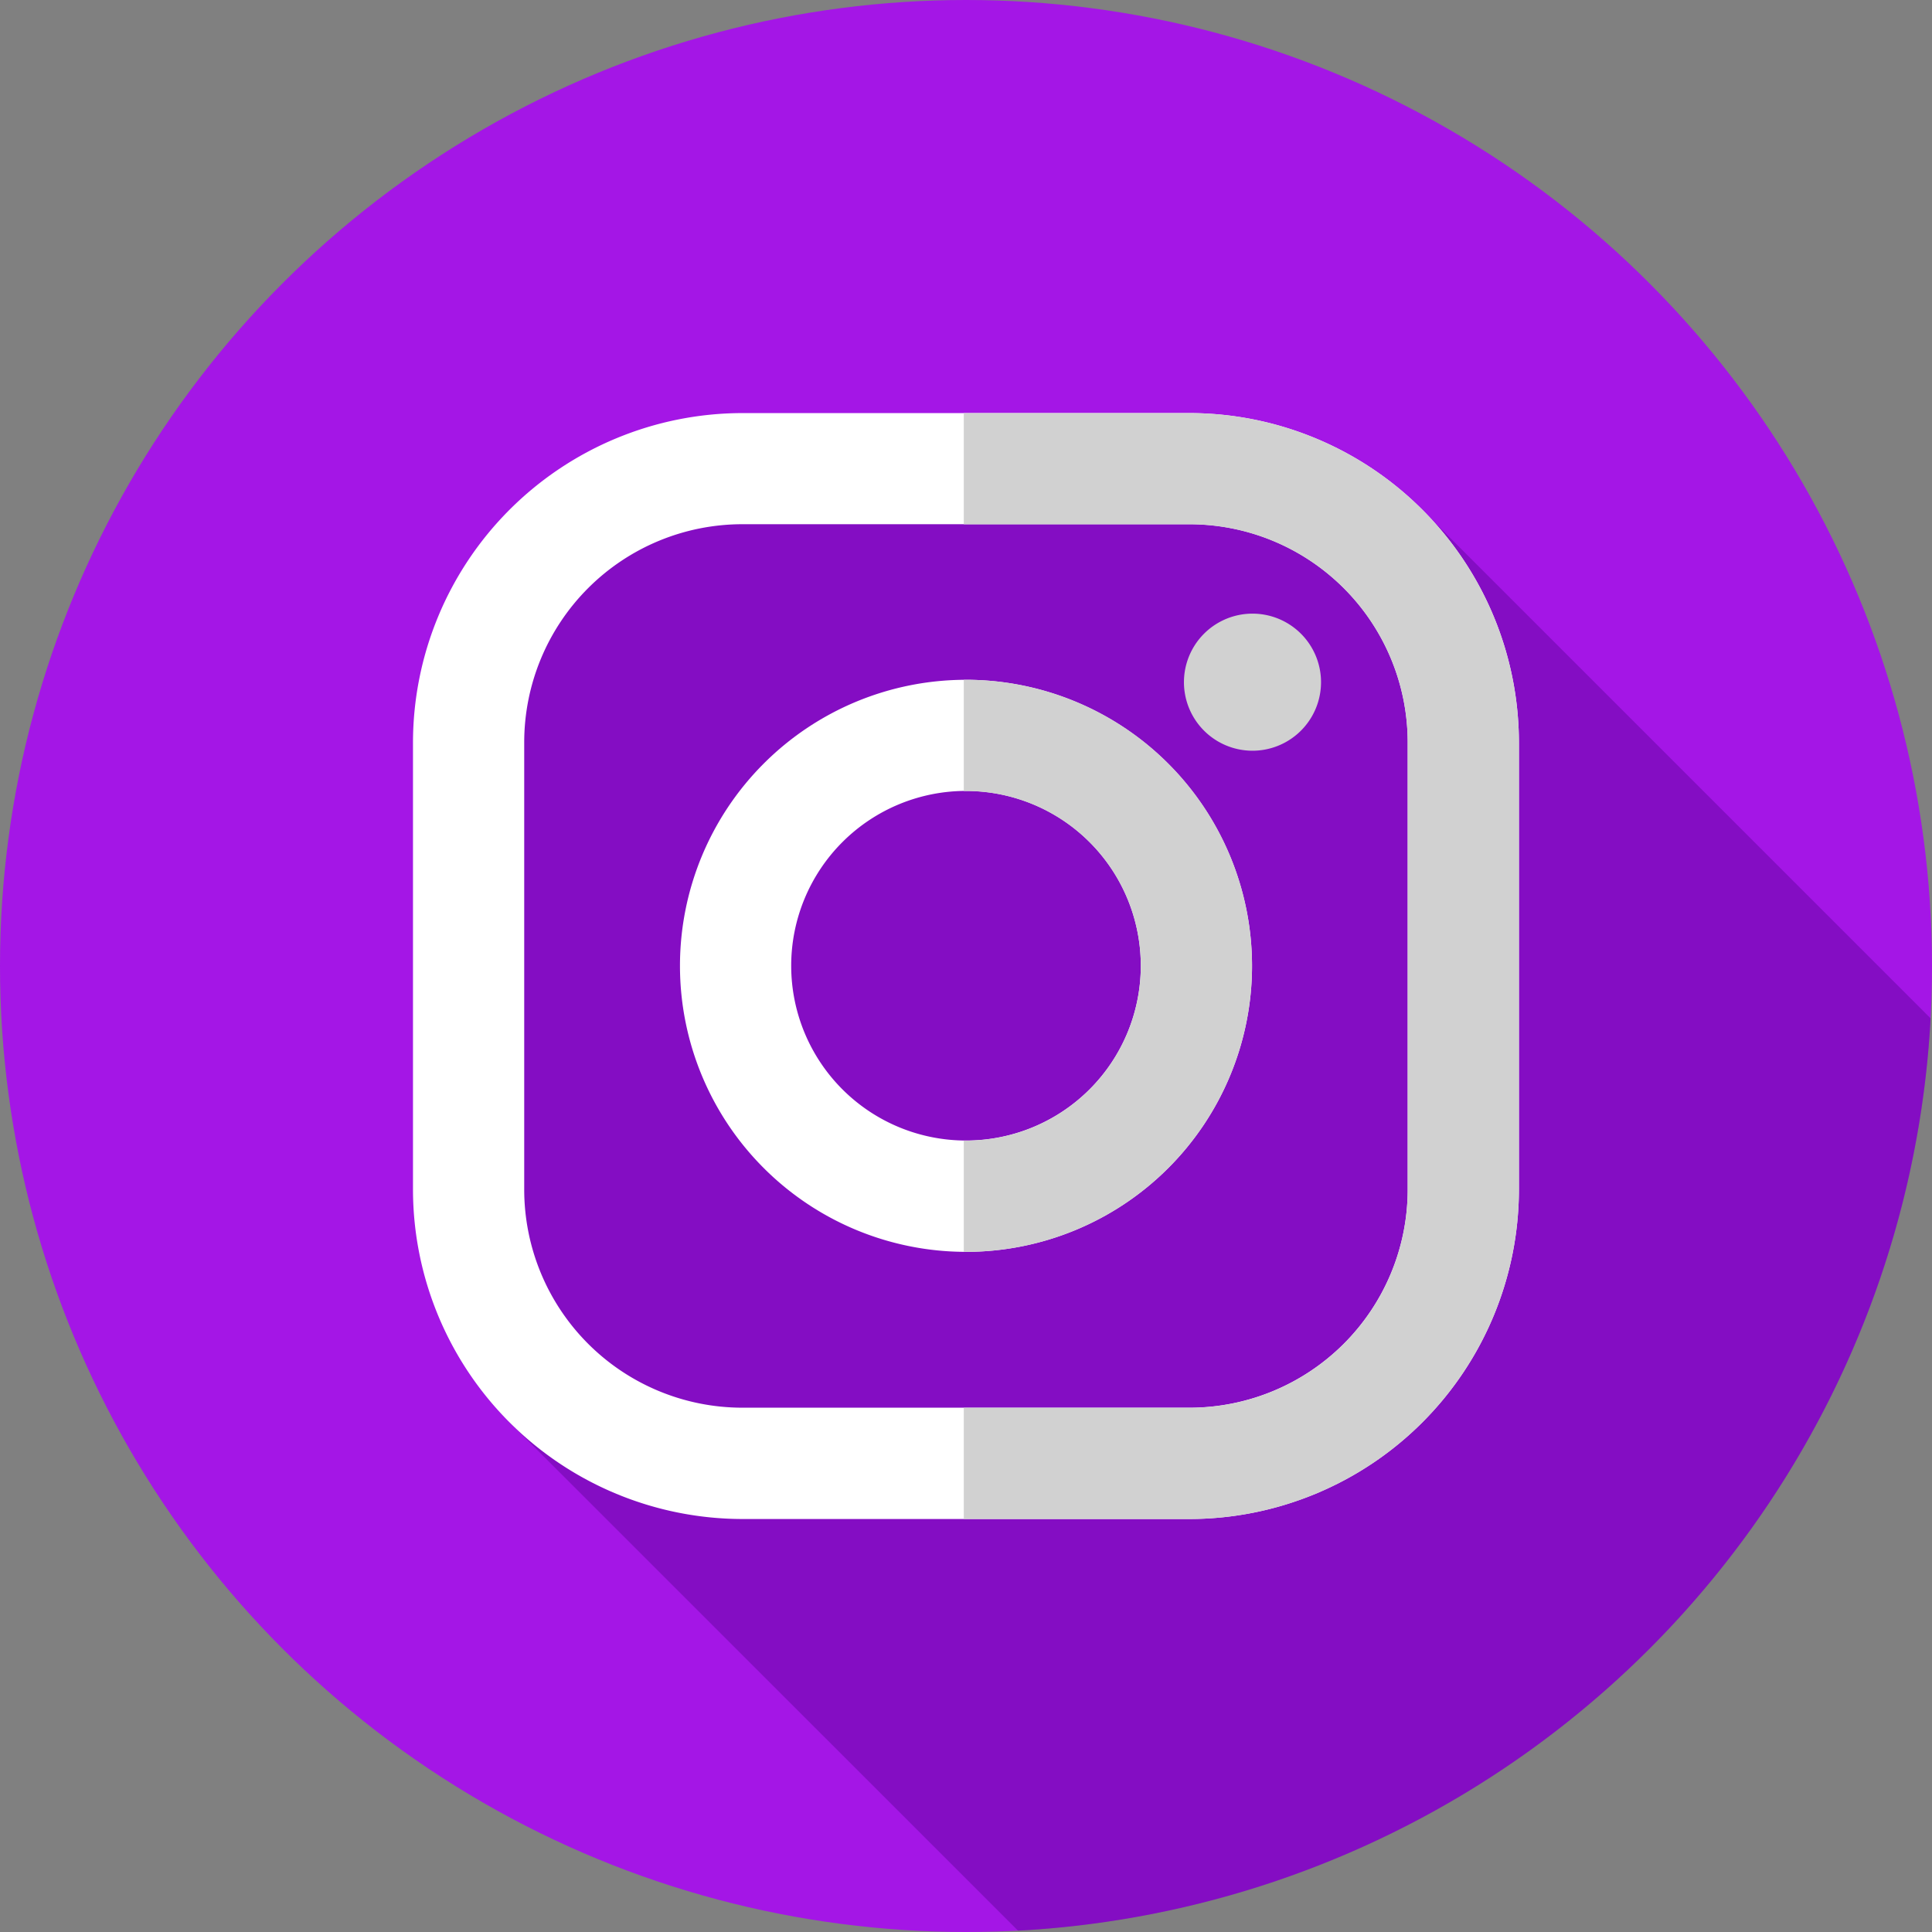 <svg xmlns="http://www.w3.org/2000/svg" width="21" height="21" viewBox="0 0 21 21">
  <rect x="0" y="0" width="21" height="21" fill="#808080" stroke="none"/>
  <g id="logo-instagram" transform="translate(-787 -575)">
    <g id="instagram_2_" data-name="instagram (2)" transform="translate(787 575)">
      <circle id="Ellipse_41" data-name="Ellipse 41" cx="10.5" cy="10.5" r="10.5" fill="#a416e6"/>
      <path id="Path_427" data-name="Path 427" d="M132.652,125.7a17.676,17.676,0,0,1-3.879.028c-1.838-.141-4.525-.99-5.515.707-1.59,2.717-.806,6.195-.435,9.273l5.526,5.525a10.5,10.5,0,0,0,9.919-9.917Z" transform="translate(-117.283 -120.247)" fill="#62069f" opacity="0.49"/>
      <g id="Group_334" data-name="Group 334" transform="translate(4.49 4.49)">
        <path id="Path_428" data-name="Path 428" d="M117.907,109.468h-4.859a3.585,3.585,0,0,0-3.581,3.581v4.859a3.585,3.585,0,0,0,3.581,3.581h4.859a3.585,3.585,0,0,0,3.581-3.581v-4.859a3.585,3.585,0,0,0-3.581-3.581Zm2.372,8.439a2.372,2.372,0,0,1-2.372,2.372h-4.859a2.372,2.372,0,0,1-2.372-2.372v-4.859a2.372,2.372,0,0,1,2.372-2.372h4.859a2.372,2.372,0,0,1,2.372,2.372Z" transform="translate(-109.468 -109.468)" fill="#fff"/>
        <path id="Path_429" data-name="Path 429" d="M183.311,180.2a3.109,3.109,0,1,0,3.109,3.109,3.112,3.112,0,0,0-3.109-3.109Zm0,5.008a1.9,1.9,0,1,1,1.9-1.9,1.9,1.9,0,0,1-1.9,1.9Z" transform="translate(-177.301 -177.301)" fill="#fff"/>
      </g>
      <g id="Group_335" data-name="Group 335" transform="translate(10.476 4.49)">
        <path id="Path_430" data-name="Path 430" d="M315.267,163.356a.745.745,0,1,1-.745-.745.745.745,0,0,1,.745.745Z" transform="translate(-311.384 -160.431)" fill="#d1d1d1"/>
        <path id="Path_431" data-name="Path 431" d="M257.879,109.468h-2.453v1.209h2.453a2.372,2.372,0,0,1,2.372,2.372v4.859a2.372,2.372,0,0,1-2.372,2.372h-2.453v1.209h2.453a3.585,3.585,0,0,0,3.581-3.581v-4.859A3.585,3.585,0,0,0,257.879,109.468Z" transform="translate(-255.426 -109.468)" fill="#d1d1d1"/>
        <path id="Path_432" data-name="Path 432" d="M255.45,180.2h-.024v1.209h.024a1.9,1.9,0,0,1,0,3.8h-.024v1.209h.024a3.109,3.109,0,0,0,0-6.218Z" transform="translate(-255.426 -177.301)" fill="#d1d1d1"/>
      </g>
    </g>
  </g>
</svg>

